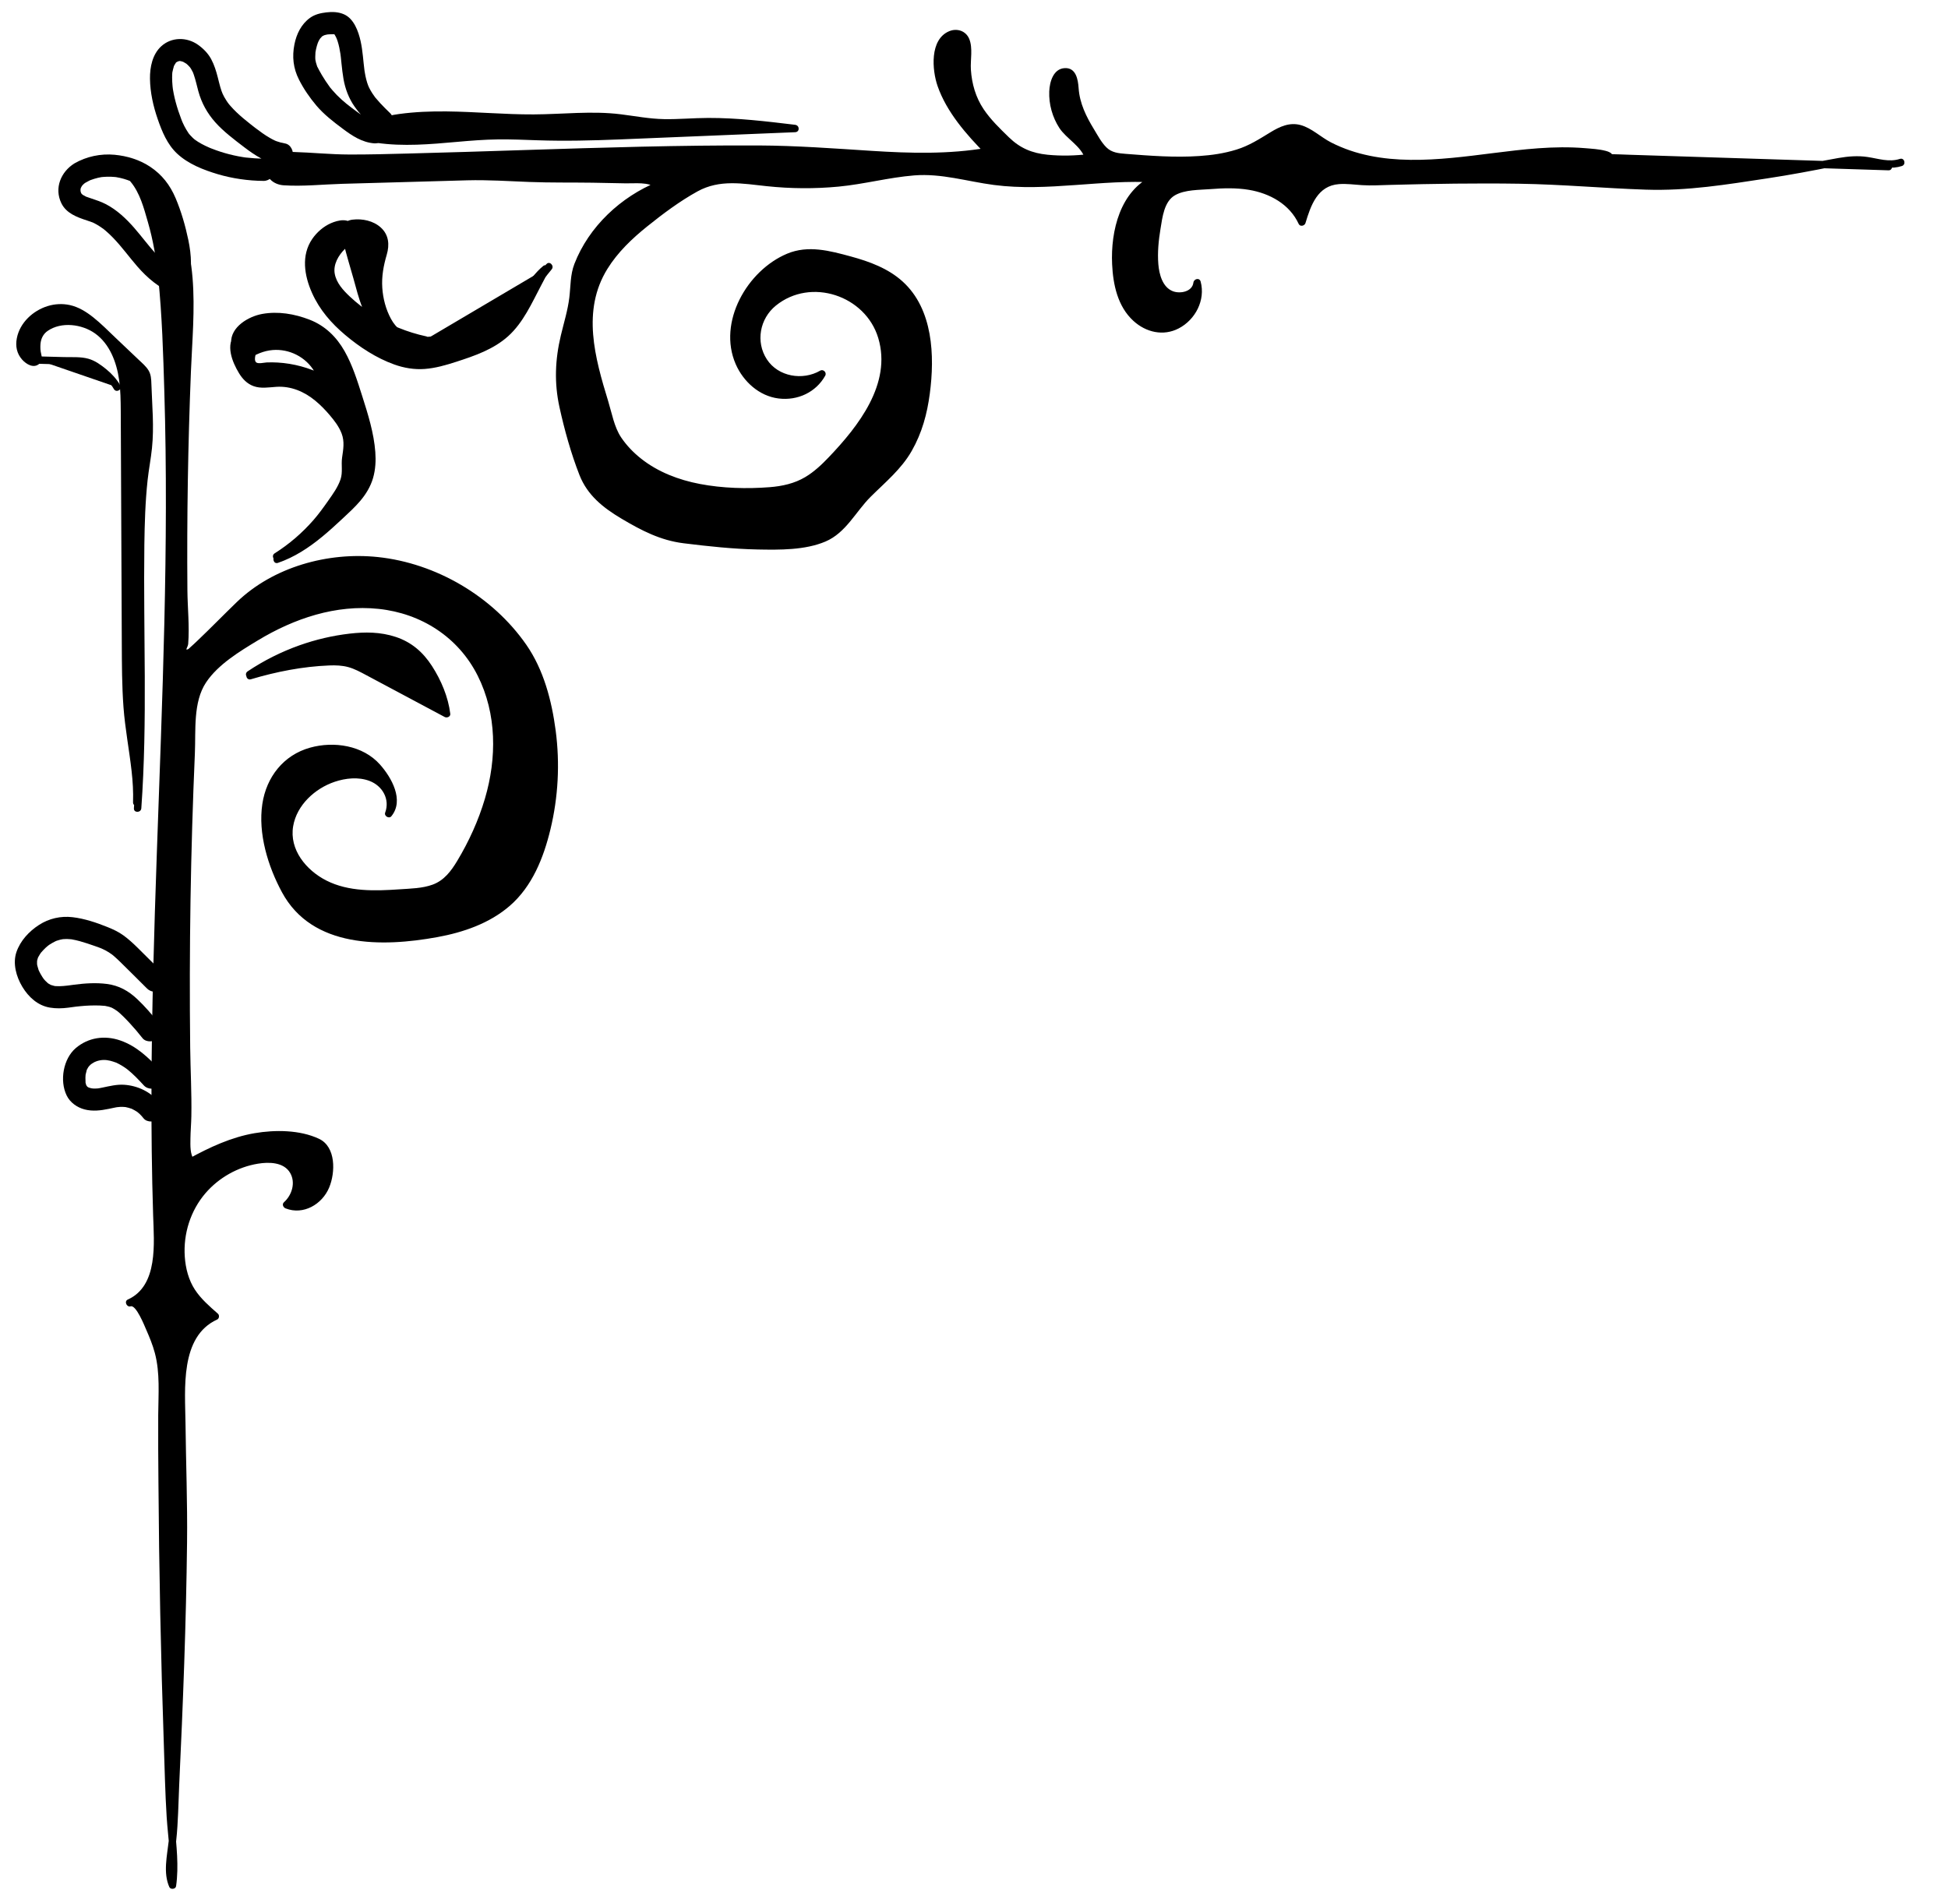 <?xml version="1.0" encoding="UTF-8"?>
<svg id="Laag_1" data-name="Laag 1" xmlns="http://www.w3.org/2000/svg" width="789.06" height="771.29" viewBox="0 0 789.06 771.29">
  <g>
    <path d="m53.91,72.51c3.8,4.27,5.87,11.74,7.46,17.11,3.54,11.97,4.56,24.53,5.29,36.93,7.23,123.61-7.42,247.6-2.95,371.35.41,11.37-.69,25.54-11.2,29.91,4.26-1.77,11.04,17.47,11.66,19.98,2.14,8.71,1.41,17.78,1.41,26.69,0,21.49.18,42.98.54,64.47.35,20.75.86,41.5,1.54,62.24.36,10.87.76,21.73,1.21,32.59.39,9.51,2.49,20.69,1.01,29.99-2.42-4.73-.03-15.49.26-21.25.37-7.37.72-14.74,1.07-22.11.71-15.23,1.36-30.46,1.88-45.7.68-19.82,1.14-39.64,1.26-59.47.12-19.32-1.41-39.06-.38-58.3.51-9.52,4.46-19.94,13.24-23.64-4.16-3.64-8.43-7.42-10.9-12.36-.88-1.77-1.52-3.65-2-5.57-2.5-10.03-.54-21.09,5.26-29.64,5.8-8.56,15.34-14.48,25.58-15.88,4.22-.58,8.94-.26,12.08,2.62,4.38,4.01,3.47,11.91-1.14,15.66,4.77,2.17,10.76-.01,13.93-4.18,3.17-4.17,3.85-9.82,2.95-14.98-.25-1.45-.64-2.93-1.54-4.1-1.31-1.71-3.46-2.5-5.53-3.09-17.89-5.08-33.1.35-48.58,8.92-2.86-3.42-1.2-15.03-1.31-19.68-.18-7.53-.32-15.07-.42-22.6-.2-15.07-.25-30.14-.13-45.21.22-30.14,1.08-60.27,2.56-90.38.24-4.81.52-9.75,2.51-14.13,2.36-5.18,6.85-9.05,11.39-12.49,12.94-9.82,27.69-17.78,43.71-20.46,16.03-2.67,33.46.44,46.07,10.69,13.02,10.59,19.6,27.79,19.64,44.57.04,16.78-5.88,33.14-14.3,47.65-2.17,3.74-4.64,7.52-8.33,9.77-3.85,2.35-8.53,2.75-13.03,3.1-9.93.76-20.17,1.5-29.64-1.58s-18.11-10.95-18.94-20.88c-.98-11.7,9.44-22.03,20.9-24.54,5.05-1.11,10.66-.95,14.98,1.88,4.25,2.78,6.56,8.45,4.5,13.25,5.46-5.97-2.68-18.07-7.61-21.65-6.28-4.56-14.65-5.73-22.23-4.05-3.7.82-7.3,2.3-10.31,4.6-6.14,4.68-9.37,12.46-9.89,20.17s1.4,15.37,4.01,22.64c2.3,6.41,5.24,12.76,9.99,17.64,5.4,5.55,12.83,8.82,20.44,10.27s15.44,1.19,23.15.51c16.16-1.42,33.38-5.36,44.14-17.51,5.44-6.13,8.74-13.88,11.05-21.74,5.7-19.44,5.76-40.5.16-59.97-1.25-4.34-2.78-8.61-4.85-12.62-6.78-13.07-20.64-25.03-33.52-31.88-13.61-7.25-29.39-10.52-44.75-8.86-12.39,1.34-24.38,5.87-34.71,12.81-3.95,2.65-25.58,25.57-26.5,24.76-1.17-1.04-1.29-2.8-1.32-4.37-.8-40.29-.26-80.61,1.62-120.87.61-13.12,1.35-26.47-1.75-39.23s-10.67-25.13-22.58-30.69c.39.56.77,1.12,1.14,1.69" style="stroke-width: 0px;"/>
    <path d="m52.85,73.57c3.86,4.6,5.44,10.79,7.07,16.45,2.12,7.32,3.38,14.82,4.16,22.39,1.58,15.4,2.03,30.96,2.49,46.43.94,31.16.72,62.34,0,93.49-1.46,62.61-4.97,125.17-5.21,187.8-.07,17.42.12,34.85.67,52.26.35,11.14,2.14,28.54-10.27,34.11-1.56.7-.45,3.23,1.16,2.74,2.21-.67,5.62,7.9,6.25,9.34,1.36,3.09,2.69,6.31,3.56,9.59,2.15,8.09,1.42,16.75,1.36,25.02-.06,9.11.02,18.23.09,27.34.24,35.37.97,70.73,2.18,106.08.34,9.82.53,19.67,1.15,29.47.57,9.06,2.23,18.21.94,27.28l2.74-.36c-2.25-5.03-.4-12.01.18-17.25.82-7.48.87-15.08,1.22-22.59.77-16.38,1.47-32.77,2.03-49.16s.96-32.73,1.15-49.09c.19-16.14-.45-32.25-.63-48.38-.15-13.63-2.36-35.03,12.83-41.94.85-.39.98-1.76.3-2.36-3.35-2.94-6.81-5.93-9.28-9.68-2.6-3.96-3.82-8.73-4.14-13.42-.64-9.27,2.32-18.68,8.4-25.74,5.4-6.27,13.08-10.61,21.26-11.94,4.45-.73,10.51-.66,13.06,3.81,2.24,3.93.66,8.95-2.53,11.8-.92.82-.31,2.13.66,2.51,7.21,2.83,14.83-1.67,17.65-8.49,2.53-6.11,2.78-16.46-4.13-19.71-7.75-3.65-17.84-3.69-26.11-2.27-9.43,1.62-18.21,5.71-26.54,10.28l2.05.54c-1.69-2.34-1.51-5.86-1.48-8.62.03-3.04.32-6.07.37-9.11.17-9.28-.36-18.62-.47-27.9-.23-19.86-.18-39.73.13-59.59.32-19.86.91-39.72,1.77-59.57.4-9.16-.78-20.68,4.53-28.65,4.87-7.31,13.63-12.59,21.01-17.05,14.67-8.87,31.58-14.58,48.88-12.75s32.3,11.45,40.14,27.07c7.77,15.48,7.76,33.4,2.94,49.76-2.61,8.86-6.5,17.4-11.26,25.31-2.44,4.06-5.3,7.88-9.91,9.57-4.2,1.54-8.92,1.59-13.34,1.9-9.92.68-20.68,1.06-29.78-3.58-8.07-4.12-15.05-12.45-13.39-22.04,1.47-8.53,8.84-15.25,16.79-17.93,4.44-1.5,9.61-2.05,14.08-.38,5.29,1.98,8.4,7.43,6.39,12.87-.51,1.37,1.57,2.61,2.51,1.46,5.3-6.48.07-15.68-4.61-20.95-6.91-7.78-18.67-9.54-28.34-6.83-10.74,3-17.67,11.9-19.31,22.77-1.81,12,2.27,25.3,7.95,35.81,12.26,22.71,40.64,22.23,62.87,18.18,10.56-1.92,21.18-5.56,29.4-12.68,9.12-7.9,13.7-19.51,16.47-30.97,3.16-13.05,3.88-26.68,2.13-40-1.6-12.14-4.85-24.65-11.91-34.82-13.59-19.56-36.5-33.03-60.13-35.52-20.21-2.13-42.36,4-57.14,18.25-5.4,5.21-10.62,10.6-16.06,15.76-.89.85-1.79,1.7-2.72,2.51-.27.23-.64.67-.97.82-1.42.64-.03-.89.07-2.16.57-7.12-.26-14.62-.32-21.77-.24-29.54.24-59.08,1.43-88.6.98-24.23,4.85-52.62-12.22-72.6-3.44-4.02-7.61-7.29-12.37-9.6-1.23-.6-2.98.71-2.05,2.05.39.56.77,1.12,1.14,1.69,1.06,1.6,3.66.1,2.59-1.51-.37-.57-.75-1.13-1.14-1.69l-2.05,2.05c22.59,10.98,24.77,38.7,23.94,60.73-1.01,26.67-2.09,53.3-2.28,79.99-.09,13.28-.04,26.56.16,39.84.04,2.58-1.17,18.73,5.25,13.66,8.94-7.06,15.65-16.8,24.74-23.65,19.18-14.46,46.48-16.53,68.55-8.44s40.85,25.41,47.33,47.91c3.47,12.05,4.73,24.68,3.82,37.18-.88,12.13-3.57,25.03-9.53,35.74-11.35,20.41-37.12,24.81-58.52,24.93-12.01.07-25.14-2.61-33.35-12.13-3.92-4.55-6.44-10.11-8.45-15.72-2.2-6.11-3.93-12.5-4.03-19.04-.19-12.27,6.2-23.41,18.63-26.39,10.64-2.56,21.58.98,27.33,10.45,2.12,3.48,4.62,8.92,1.6,12.61l2.51,1.46c2.67-7.23-2.03-14.44-9.01-16.73-7.8-2.55-16.96.11-23.41,4.79-6.11,4.43-10.8,11.28-10.97,19.02s4.37,14.67,10.4,19.23c7.45,5.63,16.84,7.27,25.99,7.34,5.33.04,10.7-.35,16-.85,4.15-.4,8.42-1.07,11.97-3.41s6.01-5.92,8.15-9.54c2.7-4.57,5.1-9.33,7.18-14.22,3.86-9.09,6.55-18.68,7.35-28.54,1.43-17.58-3.82-36.35-16.65-48.9-13.1-12.81-32.47-16.8-50.16-14.01-9.69,1.53-19,5.06-27.63,9.68s-17.15,9.97-23.8,16.84c-7.16,7.39-7.57,16.45-8.03,26.19-.56,11.86-1.02,23.72-1.39,35.59-.72,23.28-1.06,46.57-1.03,69.86.02,11.56.12,23.11.33,34.67.09,5.15.4,10.34.27,15.49-.09,3.52-.44,7.04-.35,10.56.07,2.77.2,6.02,1.89,8.35.48.67,1.28.96,2.05.54,12.39-6.8,25.89-12.18,40.28-10.26,3.35.45,8.76.99,11.29,3.41s2.45,7.71,1.96,10.96c-1.09,7.17-7.56,13.55-15.12,10.58l.66,2.51c6.55-5.83,5.78-17.23-3.11-20.25-9.39-3.18-21.13,2.04-28.32,7.9-8.5,6.93-13.52,17.37-13.94,28.3-.22,5.6.72,11.52,3.24,16.57,2.55,5.1,6.92,8.97,11.13,12.67l.3-2.36c-11.72,5.33-13.86,18.83-14.21,30.31-.53,17.19.64,34.38.61,51.57-.06,35.06-1.46,70.12-3.08,105.13-.41,8.88-.45,17.9-1.42,26.74-.66,6.01-2.34,13.01.23,18.77.5,1.12,2.56.89,2.74-.36,1.16-8.18.13-16.34-.56-24.51-.78-9.17-.9-18.41-1.23-27.61-.69-19.29-1.23-38.59-1.63-57.89-.4-19.24-.65-38.49-.76-57.74-.05-9.44-.13-18.89.01-28.33.11-7.21.26-14.76-1.84-21.74-1.36-4.5-3.23-8.99-5.41-13.15-1.35-2.57-4.03-7.98-7.79-6.84l1.16,2.74c9.53-4.28,11.66-15.45,11.97-24.88.23-6.91-.3-13.85-.47-20.76-.2-8.02-.32-16.04-.38-24.07-.25-32.57.53-65.13,1.59-97.68,2.12-65.08,5.38-130.18,3.8-195.32-.44-17.97-.86-36.09-2.7-53.99-.82-7.99-2.14-15.9-4.39-23.62-1.77-6.07-3.59-12.41-7.72-17.34-1.24-1.48-3.35.65-2.12,2.12h0Z" style="stroke-width: 0px;"/>
  </g>
  <path d="m34.74,73.96c.45-.26.9-.51,1.36-.74.21-.1.42-.19.62-.29.62-.31-1.02.35.03,0,.98-.34,1.95-.67,2.96-.9.45-.1.9-.18,1.35-.27,1.1-.23-.71.06,0,0,.23-.02.46-.05.69-.07,1.09-.1,2.2-.12,3.29-.08.46.02.93.05,1.39.09.2.02.49.02.69.07-1.01-.28-.29-.04.01.01,1.03.17,2.05.4,3.06.69.95.27,1.87.61,2.79.97-1.05-.42.4.21.66.33.51.26,1.02.53,1.51.82.44.26.88.53,1.3.82.24.17,1.31.98.46.3.79.63,1.55,1.3,2.25,2.03.36.37.69.77,1.03,1.16.47.52-.32-.5.07.08.19.29.4.57.59.86.69,1.05,1.28,2.16,1.81,3.29.12.25.23.51.35.77-.31-.7-.02-.04.03.09.23.59.45,1.18.67,1.78.45,1.27.85,2.55,1.24,3.83.76,2.5,1.51,5.02,2.14,7.56.36,1.47.69,2.96.94,4.45.06.37.12.74.17,1.12-.09-.65,0,.09.03.36.08.74.13,1.48.16,2.22s.03,1.47,0,2.21c-.01.37-.03.73-.06,1.1,0,.1-.13,1.24-.06.71.09-.64-.14.78-.13.7-.07.36-.15.72-.24,1.07-.2.79-.44,1.57-.72,2.33l5.54-3.14c-.81-.32-.15-.07,0,0-.29-.14-.58-.27-.87-.41-.46-.23-.9-.47-1.34-.73-.49-.29-.98-.6-1.45-.92-.21-.14-.42-.29-.63-.44-.17-.12-1.06-.83-.31-.22-1.71-1.38-3.29-2.91-4.78-4.53-3.14-3.41-5.86-7.15-8.9-10.64-3.3-3.79-7.11-7.4-11.62-9.72-1.83-.94-3.76-1.6-5.7-2.23-.71-.23-1.42-.46-2.12-.73-1.17-.45.62.35-.3-.14-.35-.19-.71-.36-1.05-.57-.12-.08-.77-.6-.18-.09s-.02-.03-.14-.14-.24-.25-.36-.37c-.62-.59.44.8.07.08-.08-.15-.18-.32-.27-.47-.45-.74.22.91.03.03-.04-.19-.1-.4-.16-.59-.28-.93-.03.94-.02-.11,0-.23.02-.53,0-.74-.1.53-.11.63-.05.29.03-.18.07-.36.12-.53.06-.23.14-.47.23-.69-.29.73.04.1.21-.24.08-.17.51-.67-.05,0,.2-.24.41-.47.63-.69s.45-.43.7-.63c-.6.49.03.02.31-.16,2-1.24,2.95-4.08,1.61-6.16s-4.01-2.94-6.16-1.61c-5.54,3.43-8.26,10.06-5.31,16.14,1.99,4.09,6.35,5.68,10.38,6.99.84.27,1.66.59,2.49.87.59.2-1.03-.51-.21-.08.24.13.5.24.74.36.67.35,1.33.72,1.96,1.13.52.33,1.03.69,1.53,1.04,1.07.75-.36-.33.24.18.26.22.54.44.8.66,1.06.9,2.06,1.86,3.02,2.85,3.54,3.65,6.5,7.8,9.83,11.63,4.11,4.72,8.8,8.68,14.65,11.02,2.38.95,4.78-1.07,5.54-3.14,2.18-5.99,1.74-12.49.46-18.63-1.19-5.72-2.87-11.55-5.15-16.93s-5.57-9.57-10.32-12.73c-4.29-2.85-9.32-4.37-14.42-4.85-5.58-.52-11.38.68-16.24,3.5-2.04,1.18-2.93,4.12-1.61,6.16s3.98,2.88,6.16,1.61Z" style="stroke-width: 0px;"/>
  <g>
    <path d="m55.74,327.49c2.69-37.32.58-74.47,1.32-111.76.2-10.3.81-20.41,2.52-30.54s.54-20.11.24-30.12c-.03-1.11-.07-2.24-.46-3.28-.54-1.43-1.68-2.53-2.78-3.58-4.92-4.68-9.85-9.35-14.77-14.03-3.87-3.68-7.96-7.48-13.1-8.91-7.73-2.16-16.73,2.3-19.7,9.75-.94,2.37-1.31,5.08-.41,7.47.61,1.61,3.79,5.32,5.96,4.06,1.68-.98.63-2.22.45-3.86-.74-6.42,1.49-10.23,8.51-11.92,5.24-1.26,11-.2,15.45,2.84,5.16,3.52,8.35,9.39,9.87,15.46s1.56,12.38,1.59,18.64c.14,31.48.28,62.96.42,94.43.05,10.12.09,20.26,1.23,30.32,1.23,10.88,3.73,21.68,3.32,32.62" style="stroke-width: 0px;"/>
    <path d="m57.24,327.49c1.27-17.77,1.48-35.6,1.4-53.41-.07-17.79-.4-35.59-.17-53.38.12-8.72.38-17.43,1.31-26.11.47-4.36,1.33-8.67,1.78-13.03s.46-8.58.33-12.88-.43-8.75-.57-13.14c-.06-1.9-.14-3.78-1.14-5.45s-2.59-2.99-4-4.33c-3.18-3.02-6.37-6.04-9.55-9.07-2.9-2.76-5.74-5.65-8.88-8.14-2.81-2.23-5.95-4.19-9.49-4.96-2.95-.64-6.06-.48-8.94.41-5.97,1.83-11.31,6.76-12.51,13.05-.61,3.19-.03,6.18,2.14,8.63,1.72,1.93,4.77,3.77,7.07,1.6,1.12-1.07,1.04-2.4.68-3.79s-.41-2.7-.31-4.06c.16-2.15,1.08-4.1,2.88-5.35,5.59-3.88,13.95-2.76,19.24,1.02,5.96,4.26,8.71,11.7,9.72,18.7.6,4.2.65,8.47.68,12.7.03,4.47.04,8.94.06,13.41.04,8.91.08,17.82.12,26.73.08,17.9.16,35.81.24,53.71.04,8.74.04,17.5.69,26.22.65,8.64,2.3,17.13,3.27,25.73.48,4.23.74,8.48.6,12.74-.07,1.93,2.93,1.93,3,0,.29-8.44-1.09-16.79-2.31-25.11-1.25-8.5-1.92-17-2.11-25.58-.38-17.4-.23-34.82-.3-52.22-.08-17.49-.16-34.98-.23-52.46-.04-7.96.14-16.22-2.49-23.85-2.23-6.47-6.48-12.48-12.91-15.28-5.77-2.52-13.53-2.7-18.88,1.03-1.98,1.38-3.39,3.35-3.94,5.71-.29,1.23-.38,2.52-.34,3.78.03.72.08,1.45.2,2.16.07.44.51,1.33.41,1.75-.22.87-1.71-.26-2.05-.56-.79-.68-1.59-1.59-1.97-2.55-1.24-3.11.31-6.94,2.2-9.46,3.46-4.61,9.81-7.17,15.48-5.88,3.51.8,6.57,2.9,9.28,5.2,3.01,2.57,5.81,5.39,8.68,8.11,3.18,3.02,6.37,6.04,9.55,9.07,1.35,1.28,2.78,2.53,3.07,4.46s.18,4.06.27,6.05c.4,8.53,1,17.12-.4,25.59-1.38,8.38-2.09,16.84-2.39,25.32-.62,17.42-.28,34.89-.14,52.32.14,17.38.2,34.77-.59,52.14-.19,4.23-.44,8.46-.74,12.68-.14,1.93,2.86,1.92,3,0h0Z" style="stroke-width: 0px;"/>
  </g>
  <g>
    <path d="m15.51,145.88l15.47.42c1.43.04,2.86.08,4.25.44,1.76.46,3.35,1.41,4.84,2.46,2.93,2.06,5.6,4.57,7.37,7.68" style="stroke-width: 0px;"/>
    <path d="m15.51,147.38l9.23.25c3.07.08,6.36-.15,9.39.4,2.58.47,4.86,2.09,6.85,3.72s3.82,3.59,5.16,5.88c.97,1.67,3.57.16,2.59-1.51-1.46-2.49-3.4-4.66-5.63-6.48s-4.56-3.52-7.28-4.29c-3.11-.88-6.63-.6-9.83-.68l-10.48-.28c-1.93-.05-1.93,2.95,0,3h0Z" style="stroke-width: 0px;"/>
  </g>
  <path d="m65.99,394.14c-3.48-3.45-6.95-6.91-10.43-10.35-1.74-1.71-3.53-3.34-5.5-4.78s-4.23-2.51-6.54-3.43c-4.51-1.81-9.27-3.42-14.12-3.99s-9.59.54-13.61,3.14-7.56,6.39-9.13,10.99-.09,9.98,2.42,14.12,6.26,7.57,11.14,8.38c2.48.41,4.89.35,7.38.03.77-.1,1.54-.2,2.31-.31.3-.04.59-.08.89-.12-.1.01-.64.07-.07.01,1.29-.13,2.57-.28,3.86-.36,2.6-.16,5.23-.21,7.82.04.94.09.35.05.16.02.37.07.74.14,1.11.23.22.05.44.11.66.17-.03,0,1.18.41.71.22s.31.15.41.21c.31.16.61.33.91.51.48.29.94.6,1.38.93-.62-.46.54.47.72.63.47.42.93.86,1.38,1.3.92.9,1.81,1.83,2.69,2.78,1.81,1.95,3.53,3.98,5.17,6.07,1.46,1.86,4.85,1.65,6.36,0,1.81-1.97,1.56-4.38,0-6.36-2.61-3.31-5.4-6.53-8.47-9.43-3.55-3.35-7.42-5.52-12.29-6.15-4.37-.57-8.91-.27-13.27.3-.69.09-1.39.19-2.08.28-.13.02-.88.11-.14.02-.22.03-.45.06-.67.08-1.04.12-2.07.22-3.12.23-.51,0-1.02-.01-1.54-.04-.04,0-.75-.09-.27-.02s-.22-.05-.26-.06c-.5-.12-.97-.26-1.46-.42s.03,0,.11.04c-.28-.16-.58-.31-.85-.48-.17-.1-.32-.22-.49-.32.07.04.5.45.14.1-.33-.32-.68-.61-1-.95-.14-.14-.27-.29-.4-.44-.08-.09-.61-.74-.28-.31.3.39-.1-.14-.12-.18-.15-.22-.3-.44-.45-.66-.53-.81-.99-1.66-1.41-2.54-.01-.03-.28-.68-.11-.25s-.08-.24-.08-.26c-.17-.54-.33-1.09-.47-1.64-.01-.05-.15-.74-.06-.24.09.54-.02-.32-.03-.45-.02-.42,0-.84.02-1.26.02-.54,0,.07-.01.15.08-.26.12-.54.2-.8.06-.2.14-.39.2-.59.18-.63-.45.79.13-.25.2-.37.4-.73.63-1.08.11-.18.25-.34.35-.52.35-.6-.4.43.06-.09.63-.72,1.26-1.42,1.96-2.07.35-.32.7-.62,1.07-.92-.57.47.17-.11.38-.25.84-.57,1.72-1.02,2.62-1.48.46-.23-.08.04-.16.06.19-.07.37-.14.56-.21.44-.15.89-.29,1.34-.4.39-.1.78-.17,1.17-.24-.78.14-.02,0,.13,0,.31-.01.62-.04.93-.04.54-.01,1.09,0,1.63.05.23.02.47.04.7.06-.2-.02-.73-.13.2.03,1.09.19,2.16.44,3.23.73,2.03.56,4.03,1.25,6.02,1.94.57.2,1.13.4,1.7.61.21.08.42.16.63.24,1.33.51-.37-.18.38.15,1.03.45,2.03.96,2.98,1.56.5.31.98.64,1.45.99-.08-.06-.45-.36-.05-.03.28.23.56.46.84.7.83.72,1.63,1.48,2.41,2.24,3.66,3.58,7.27,7.21,10.9,10.82,1.67,1.66,4.72,1.8,6.36,0s1.79-4.59,0-6.36h0Z" style="stroke-width: 0px;"/>
  <path d="m64.66,433.36c-4.52-4.93-9.45-9.57-15.89-11.81s-13.08-1.2-18.1,3.09-6.6,13.15-3.67,19.17c1.4,2.88,4.21,4.86,7.26,5.66,3.27.85,6.55.44,9.8-.23.9-.18,1.79-.39,2.69-.56.3-.06.6-.11.9-.16-.8.13.9-.08,1.07-.08.7-.03,1.39.02,2.09.07s-1.03-.26.12.03c.37.09.74.16,1.11.26s.72.23,1.09.34c1.15.36-.75-.41.33.13.68.34,1.35.69,1.99,1.12.21.14.42.29.62.44-.83-.61.4.38.54.52.55.53,1.05,1.1,1.52,1.7,1.46,1.86,4.86,1.64,6.36,0,1.82-1.98,1.55-4.37,0-6.36-3.4-4.35-8.79-6.87-14.25-7.21-2.96-.19-5.91.56-8.79,1.15-.3.06-.6.12-.9.18-.18.03-1.15.19-.38.09-.5.07-1.01.1-1.52.11-.3,0-.6,0-.9-.01-.15,0-.93-.04-.3,0,.72.04-.39-.08-.46-.09-.35-.08-.68-.19-1.02-.29s-.53-.38.11.05c-.16-.11-.41-.24-.6-.33-.89-.44.32.42-.04-.02-.09-.11-.64-.6-.23-.18.48.49-.25-.43-.28-.49.09.15.25.83,0-.01-.08-.25-.13-.52-.21-.77-.31-.96-.03.55-.07-.39-.03-.62-.06-1.23-.05-1.85,0-.36.04-.73.06-1.09,0-.16.15-.86,0-.1.12-.64.36-1.26.47-1.89s-.28.47.03-.13c.17-.33.34-.67.55-.99.14-.22.66-.82.04-.11.16-.18.31-.36.48-.54s.36-.33.52-.5c.76-.81-.48.27.08-.09.46-.3.91-.61,1.4-.87.22-.11.44-.21.66-.32-.92.46.11-.02.3-.08,1.88-.61,3.55-.64,5.53-.15.77.19,1.51.47,2.26.72s-.88-.46.32.14c.32.16.65.32.97.49.7.37,1.38.78,2.04,1.22.25.16.49.33.74.51,0,0,1.1.84.51.37,2.45,1.96,4.61,4.24,6.73,6.55,1.6,1.74,4.77,1.74,6.36,0,1.71-1.86,1.7-4.51,0-6.36h0Z" style="stroke-width: 0px;"/>
  <g>
    <path d="m101.05,273.29c11.62-7.83,25.05-12.96,38.93-14.88,9.15-1.26,19.17-.93,26.65,4.49,4.91,3.57,8.19,8.96,10.68,14.5,1.69,3.76,3.1,7.69,3.56,11.78-10.74-5.73-21.49-11.47-32.23-17.2-2.29-1.22-4.59-2.45-7.09-3.14-3.54-.99-7.28-.85-10.94-.57-9.95.77-19.82,2.62-29.38,5.49" style="stroke-width: 0px;"/>
    <path d="m101.81,274.58c10.89-7.3,23.25-12.23,36.19-14.36,5.94-.98,12.17-1.43,18.1-.19s11.17,4.38,14.89,9.32c1.99,2.65,3.57,5.61,4.94,8.62,1.62,3.56,2.97,7.32,3.44,11.21l2.26-1.3c-10.24-5.46-20.47-10.92-30.71-16.38-2.37-1.26-4.72-2.58-7.24-3.54s-5.29-1.35-8.01-1.4c-5.43-.09-10.96.69-16.31,1.53-6.26.98-12.45,2.4-18.53,4.22-1.85.55-1.06,3.45.8,2.89,10.26-3.07,21.02-5.18,31.74-5.6,2.61-.1,5.25-.02,7.79.69s4.85,1.99,7.17,3.22c5.01,2.67,10.02,5.35,15.03,8.02,5.59,2.98,11.18,5.97,16.77,8.95.9.48,2.4-.09,2.26-1.3-.83-6.81-3.7-13.6-7.41-19.35s-8.39-9.69-14.62-11.77-12.54-2.07-18.76-1.35c-6.9.8-13.71,2.4-20.26,4.72-7.42,2.64-14.49,6.18-21.03,10.56-1.6,1.07-.1,3.67,1.51,2.59h0Z" style="stroke-width: 0px;"/>
  </g>
  <g>
    <path d="m112.04,225.47c8.35-5.25,15.58-12.24,21.17-20.35,2.43-3.52,6.1-8.35,6.73-12.67.25-1.71-.22-3.51-.07-5.26.26-2.94,1.14-5.73.79-8.71-.42-3.6-2.4-6.83-4.64-9.68-5.55-7.02-13.03-13.59-22.31-13.66-3.78-.03-7.78,1.17-11.21-.42-2.91-1.36-4.61-4.4-5.93-7.32-.93-2.07-1.78-4.24-1.81-6.5s.94-4.67,2.91-5.79,4.93-.44,5.76,1.67c.76,1.94-.39,4.04-1.14,5.99s-.79,4.71,1.12,5.54c.76.33,1.62.24,2.44.16,8.37-.76,16.94.89,24.43,4.7-1.79-5.06-5.78-9.3-10.72-11.4s-10.76-2.03-15.64.19c-1.68.76-3.42,1.8-5.24,1.48-2.1-.36-3.55-2.55-3.56-4.68s1.13-4.12,2.61-5.65c5.48-5.69,14.62-5.62,22.29-3.71,3.15.78,6.27,1.82,9.03,3.52,8.4,5.15,12.12,15.25,15.17,24.62,1.83,5.63,3.62,11.27,4.94,17.03,1.66,7.25,2.51,15.16-.69,21.87-2.09,4.39-5.71,7.83-9.25,11.17-8.07,7.6-16.5,15.42-27.01,18.96" style="stroke-width: 0px;"/>
    <path d="m112.79,226.76c10.17-6.43,18.12-15.16,24.66-25.18,1.54-2.36,3.04-4.92,3.72-7.68.33-1.35.36-2.69.26-4.07-.12-1.71-.02-3.3.25-4.99.51-3.18.85-6.26-.17-9.39-.93-2.86-2.59-5.37-4.44-7.71-3.35-4.24-7.29-8.2-12.01-10.89-2.43-1.38-5.09-2.43-7.85-2.88-2.98-.5-5.83-.16-8.81.03s-5.65-.2-7.72-2.54c-1.83-2.07-3.12-5.01-3.92-7.63-.72-2.36-.95-6.03,1.66-7.42.8-.43,1.82-.45,2.64-.05,1.29.63,1.21,2.02.85,3.22-.8,2.68-2.44,5.28-1.11,8.12,1.51,3.22,5.31,2.16,8.14,2.11,7.12-.14,14.22,1.47,20.58,4.66,1.06.53,2.69-.37,2.2-1.69-2.04-5.57-6.26-10.16-11.77-12.44-3.11-1.29-6.58-1.82-9.93-1.48-1.54.15-3.06.43-4.54.91-1.64.53-3.11,1.44-4.74,1.98-3.21,1.06-4.82-2.15-3.76-4.88s3.8-4.71,6.42-5.77c5.38-2.17,11.6-1.46,17.06,0,3.21.85,6.33,2.03,9.06,3.96,2.28,1.62,4.2,3.74,5.78,6.03,3.37,4.9,5.39,10.56,7.22,16.16,2.27,6.93,4.58,13.94,5.87,21.13,1.19,6.59,1.23,13.66-2.44,19.51-1.93,3.08-4.58,5.63-7.21,8.11s-5.34,5.03-8.11,7.44c-5.61,4.86-11.76,9.28-18.84,11.71-1.82.62-1.04,3.52.8,2.89,6.71-2.3,12.62-6.21,18.06-10.71,2.73-2.25,5.34-4.64,7.92-7.05s5.16-4.74,7.41-7.41,4.13-5.75,5.13-9.19,1.18-7.02.92-10.54c-.57-7.7-2.94-15.24-5.27-22.56-1.99-6.24-3.95-12.61-7.19-18.33-3.26-5.75-7.87-10.27-14.09-12.7s-12.9-3.51-19.27-2.36c-5.53,1-12.87,5.25-12.59,11.76.13,3,2.33,5.89,5.47,6.06,1.78.09,3.42-.73,4.99-1.46s3.31-1.3,5.08-1.58c6.73-1.06,13.65,1.89,17.52,7.49.89,1.28,1.61,2.66,2.15,4.12l2.2-1.69c-5.79-2.91-12.09-4.63-18.56-5.01-1.47-.09-2.95-.1-4.42-.04-1,.04-3.48.68-4.29-.04-.68-.61-.5-1.96-.31-2.74.35-1.41,1.12-2.67,1.47-4.08.67-2.71-.26-5.42-2.97-6.48-2.29-.9-4.92-.26-6.57,1.56-4.18,4.59-1.33,11.56,1.43,16.12,1.4,2.32,3.29,4.3,5.88,5.25,2.97,1.09,6.19.49,9.25.29,5.87-.38,11.25,1.9,15.73,5.58,2.11,1.74,4.03,3.7,5.8,5.78,1.95,2.28,3.87,4.76,4.93,7.59,1.24,3.28.65,6.39.17,9.75-.42,2.94.34,5.92-.62,8.77-1.06,3.16-3.11,5.97-5.01,8.68s-3.81,5.37-5.99,7.86c-4.56,5.21-9.83,9.75-15.69,13.45-1.63,1.03-.12,3.63,1.51,2.59h0Z" style="stroke-width: 0px;"/>
  </g>
  <g>
    <path d="m222.37,108.06c-6.06,7.1-10.34,16.09-18.29,20.98-3.45,2.12-7.38,3.32-11.26,4.5-5.89,1.78-11.83,3.58-17.95,4.24-4.44.48-9.23.27-12.93-2.22-2.86-1.92-4.76-5-6.08-8.18-2.95-7.12-3.4-15.24-1.24-22.64.63-2.15,1.47-4.32,1.24-6.55-.28-2.64-2.13-4.95-4.44-6.24s-5.05-1.67-7.71-1.55c-1.28.05-2.72.32-3.4,1.4-.47.75-.44,1.7-.35,2.58.27,2.46.94,4.85,1.61,7.22,1.43,5.08,2.85,10.16,4.28,15.24,1.22,4.34,2.47,8.76,4.94,12.54,4.51,6.89,13.1,10.86,21.27,9.84,3.14-.39,6.14-1.45,9.12-2.5,11.06-3.9,22.63-8.13,30.39-16.92,3.21-3.63,5.69-7.96,9.48-10.98-1.97,3.74-3.95,7.49-5.92,11.23-2.76,5.24-5.6,10.58-9.91,14.64-5.47,5.16-12.81,7.78-19.95,10.12-5.23,1.71-10.6,3.37-16.1,3.2-6.96-.21-13.5-3.33-19.42-7.01-10.46-6.5-20.07-15.54-23.65-27.32-.95-3.11-1.45-6.41-.96-9.62.94-6.22,5.87-11.65,11.97-13.17,1.36-.34,2.92-.46,4.03.39,1.42,1.08,1.43,3.3.61,4.88s-2.27,2.73-3.52,4c-2.51,2.55-4.39,5.95-4.27,9.53.14,4.42,3.2,8.17,6.4,11.21,8.81,8.38,19.98,14.25,31.88,16.78" style="stroke-width: 0px;"/>
    <path d="m221.31,107c-5.1,6.02-8.85,13.27-14.88,18.48-3.37,2.91-7.43,4.56-11.64,5.89-4.55,1.43-9.14,2.84-13.8,3.87-4.21.93-8.77,1.73-13.07,1.01s-7.49-3.26-9.57-7.1-3.21-8.23-3.5-12.54c-.31-4.65.5-8.97,1.8-13.41,1.19-4.05.86-8.06-2.41-11.03-3.01-2.73-7.47-3.67-11.44-3.18-1.88.23-3.7,1.13-4.23,3.1s.14,4.4.6,6.33c1.13,4.81,2.63,9.55,3.96,14.3,2.28,8.13,4.14,17.02,11.03,22.61,6.24,5.06,14.28,6.66,22.01,4.6,4.21-1.13,8.35-2.74,12.42-4.3,3.82-1.46,7.6-3.04,11.21-4.97s6.92-4.14,9.91-6.83,5.48-6.23,8.1-9.49c1.3-1.61,2.7-3.13,4.31-4.45l-2.36-1.82c-2.01,3.81-4.01,7.61-6.02,11.42-1.75,3.31-3.51,6.63-5.69,9.67-4.51,6.3-11.06,9.91-18.21,12.51s-15.54,5.81-23.51,4.6c-7.41-1.13-14.21-5.18-20.22-9.48-5.63-4.02-10.82-8.91-14.53-14.79s-6.8-13.77-4.19-20.61c1.1-2.88,3.21-5.44,5.79-7.12,1.51-.99,7.52-4.06,7.62-.38.05,1.76-1.43,3.09-2.6,4.22-1.31,1.26-2.54,2.58-3.52,4.13-1.9,2.99-2.73,6.55-1.87,10.03s3.16,6.4,5.62,8.88,5.41,4.9,8.37,7c6.01,4.27,12.75,7.55,19.82,9.67,1.72.52,3.46.96,5.22,1.34,1.88.41,2.69-2.49.8-2.89-7.66-1.65-14.96-4.63-21.57-8.85-3.33-2.13-6.46-4.55-9.34-7.25-2.68-2.52-5.46-5.51-6.14-9.26s1.49-7.48,4.15-10.08c2.4-2.35,5.33-5.5,3.58-9.12s-6.35-2.57-9.31-1.27-5.66,3.63-7.54,6.37c-4.55,6.64-3.2,14.88-.1,21.83s7.89,12.37,13.44,17.05c5.87,4.95,12.63,9.38,19.89,11.98,3.93,1.41,8.12,2.12,12.3,1.81,4.39-.32,8.62-1.55,12.79-2.9,7.44-2.41,15.14-5.05,21.05-10.38,6.11-5.5,9.57-13.41,13.34-20.55,1.06-2.02,2.13-4.03,3.19-6.05.83-1.57-1.06-2.87-2.36-1.82-3.19,2.6-5.46,6.03-8.01,9.22s-5.24,5.69-8.44,7.89c-6.47,4.46-13.89,7.25-21.25,9.86-4.07,1.45-8.24,3.1-12.62,3.14-3.54.03-7.07-.88-10.18-2.57s-5.98-4.28-7.87-7.43c-2.2-3.66-3.32-7.84-4.46-11.92-1.31-4.68-2.63-9.37-3.94-14.05-.61-2.17-1.25-4.34-1.62-6.56-.12-.75-.48-2.11,0-2.8s1.79-.65,2.52-.67c3.71-.09,8,1.02,9.73,4.67.9,1.91.48,3.91-.09,5.85-.63,2.15-1.25,4.27-1.58,6.5-1.18,8.04.14,17.44,5.07,24.13,2.35,3.17,5.58,5.29,9.47,6.04,4.14.8,8.41.33,12.52-.42,4.51-.82,8.91-2.13,13.29-3.45s8.53-2.53,12.3-4.85c6.54-4.03,10.7-10.65,15.11-16.73,1.11-1.53,2.26-3.04,3.49-4.49s-.87-3.6-2.12-2.12h0Z" style="stroke-width: 0px;"/>
  </g>
  <g>
    <path d="m764.98,67.54c-38.02-1.21-76.04-2.43-114.06-3.64-.8.49,1.15,1.14,1.17.21s-1.13-1.38-2.05-1.54c-19.59-3.56-39.64.57-59.44,2.66s-41.24,1.69-57.71-9.5c-2.2-1.49-4.37-3.21-6.97-3.77-5.72-1.24-10.83,3.31-15.88,6.28-15.23,8.95-38.05,6.82-54.92,5.52-2-.15-4.07-.35-5.84-1.31-2.2-1.19-3.65-3.37-5-5.47-4.14-6.4-8.41-13.19-8.85-20.8-.15-2.55-.2-5.72-2.51-6.81-1.56-.73-3.51.02-4.61,1.35s-1.5,3.1-1.69,4.81c-.76,7.09,1.88,14.46,6.96,19.47,2.8,2.76,6.47,5.12,7.4,8.93-5.72.74-11.53.81-17.27.2-3.47-.37-6.97-1-10.04-2.66-2.74-1.48-4.99-3.71-7.2-5.9-4.38-4.35-8.84-8.81-11.53-14.36-2.9-5.98-3.53-12.82-3.22-19.45.12-2.61.2-5.67-1.84-7.3-1.63-1.31-4.13-1.08-5.85.1s-2.77,3.13-3.43,5.11c-3.21,9.78,2.11,20.24,8.28,28.48,3.48,4.65,7.28,9.05,11.38,13.16-28.23,5.03-57.15-.56-85.83-.84-51.48-.49-103.22,2.16-154.71,3.36-12.19.28-24.41.56-36.56-.47-4.23-.36-8.73-.83-12.49,1.14-2.35,2.23-1.75,6.73,1.1,8.27,1.59.86,3.49.83,5.3.78,24.5-.69,49-1.38,73.5-2.06,10.46-.29,20.87.86,31.44.87,12.4.01,24.8.19,37.2.54,2.7.08,5.67.27,7.6,2.16-12.47,4.94-23.13,14.31-29.62,26.04-1.81,3.27-3.81,6.88-4.28,10.55-.54,4.25-.52,8.41-1.41,12.65-1.76,8.39-4.65,16.61-5,25.25-.4,9.66,2.42,19.13,5.22,28.38.79,2.61,1.58,5.22,2.36,7.84,1.27,4.2,2.57,8.48,5.09,12.08,1.96,2.79,4.57,5.06,7.33,7.06,4.21,3.05,8.8,5.54,13.37,8.02,2.61,1.42,5.24,2.84,8.05,3.8,3.62,1.24,7.46,1.67,11.26,2.1,15.49,1.74,31.19,3.48,46.6,1.18,3.43-.51,6.9-1.25,9.92-2.97,5.16-2.95,8.32-8.35,12.16-12.88,5.39-6.36,12.42-11.27,17.35-17.99,9.2-12.53,11.52-30.46,10.4-45.67-.67-9.1-3.78-18.35-10.32-24.72-6.93-6.74-16.72-9.47-26.11-11.76-4.29-1.04-8.68-2.05-13.08-1.64-4.85.46-9.42,2.64-13.34,5.54-4.63,3.42-8.5,7.87-11.24,12.93-3.68,6.79-5.3,14.88-3.42,22.37,1.88,7.49,7.56,14.16,15,16.23s16.29-1.16,19.85-8.01c-6.8,4.21-16.5,2.91-21.94-2.95s-6.03-15.63-1.32-22.1c1.6-2.19,3.69-3.99,5.99-5.44,7.08-4.46,16.21-5.48,24.09-2.7,7.89,2.78,14.36,9.31,17.07,17.22,2.94,8.56,1.5,18.17-2.23,26.41s-9.58,15.34-15.67,22.03c-4.34,4.76-8.99,9.49-14.86,12.13-5.63,2.53-11.97,2.95-18.14,3.06-10.86.19-21.89-.51-32.17-4.04s-19.79-10.17-25.06-19.67c-1.4-4.56-2.79-9.12-4.19-13.67-4.26-13.89-8.54-28.73-4.61-42.72,4.81-17.14,20.55-28.54,35.26-38.56,4.01-2.73,8.11-5.51,12.77-6.85,6.89-1.98,14.23-.64,21.35.18,13.02,1.51,26.24,1.24,39.18-.79,9.68-1.52,19.33-4.03,29.12-3.6,8.02.36,15.81,2.68,23.75,3.86,22,3.26,44.41-2.35,66.59-.83-12.33,5.16-16.52,20.69-16.01,34.04.22,5.66,1.04,11.43,3.64,16.47s7.23,9.27,12.82,10.24c9.78,1.7,19.38-9.15,16.49-18.65-.33,5.4-8.49,7.1-12.58,3.57s-4.83-9.56-4.71-14.96c.13-5.64.88-11.27,2.25-16.75.64-2.58,1.48-5.23,3.36-7.11,2.6-2.59,6.56-3.11,10.21-3.49,8.23-.86,16.62-1.71,24.7.04,8.08,1.75,15.95,6.57,19.22,14.17,1.38-4.61,2.84-9.38,6.07-12.95,5.68-6.28,14.54-3.2,22-3.41,10.1-.28,20.2-.53,30.31-.67,20.2-.28,40.41-.11,60.57,1.17,10.16.65,20.32,1.57,30.49,1.25,9.21-.29,18.36-1.61,27.48-2.92,11.62-1.67,23.26-3.35,34.75-5.76,5.27-1.11,10.62-2.38,15.97-1.78,5.04.56,10.26,2.74,14.99.91" style="stroke-width: 0px;"/>
    <path d="m764.98,66.04c-20.1-.64-40.21-1.28-60.31-1.92l-30.15-.96-14.42-.46c-2.62-.08-5.24-.22-7.87-.25-1.29-.01-2.07-.16-2.79,1-.35.57-.22,1.35.23,1.82,1.68,1.72,4.71.29,3.68-2.16-.51-1.21-1.73-1.67-2.91-1.98-2.71-.72-5.77-.88-8.55-1.11-12.48-1.03-24.98.48-37.35,2.04-21.5,2.71-45.33,5.95-65.43-4.38-4.11-2.11-7.82-5.81-12.31-7.02s-8.48.67-12.12,2.89c-4.54,2.76-8.71,5.48-13.84,7.06s-9.96,2.25-15.04,2.6c-9.92.68-19.87-.09-29.77-.87-2.91-.23-5.7-.47-7.88-2.64-2.06-2.04-3.54-4.9-5.04-7.36-3.14-5.14-5.78-10.49-6.2-16.59-.24-3.5-1.03-8.4-5.64-8.15s-6.11,5.57-6.26,9.45c-.2,5.16,1.27,10.42,4.07,14.76s8.87,7.37,10.45,12.52l1.45-1.9c-5.53.67-11.1.81-16.65.26-6.32-.63-11.11-2.64-15.68-7.08-3.64-3.54-7.4-7.16-10.24-11.4-3.2-4.79-4.76-10.26-5.14-15.98-.26-3.93.88-8.75-.68-12.49-1.37-3.27-4.98-4.43-8.17-3.07-7.9,3.36-6.89,15.73-4.63,22.22,3.68,10.56,11.68,19.65,19.42,27.49l.66-2.51c-15.47,2.67-31.18,2.25-46.78,1.25-15.3-.98-30.51-2.12-45.85-2.19-31.7-.13-63.4.85-95.08,1.87-15.73.5-31.46,1.02-47.19,1.41-7.84.2-15.69.42-23.53.39s-15.02-.81-22.55-1.03c-4.33-.12-10.24.28-11.06,5.5-.72,4.58,2.73,7.71,7.06,8,7.83.52,16-.38,23.84-.6s15.75-.44,23.63-.66c8.97-.25,17.94-.52,26.91-.76,8.41-.22,16.77.34,25.17.67s17.03.18,25.55.3c4.49.06,8.98.15,13.47.26,3.72.09,9.25-.69,12.31,1.87l.66-2.51c-14.9,6.05-27.88,18.11-33.76,33.28-1.69,4.36-1.5,9.03-2.05,13.61-.63,5.2-2.22,10.25-3.43,15.34-2.34,9.81-2.73,19.18-.57,29.07,2.01,9.17,4.68,18.78,8.11,27.53,3.23,8.23,9.66,13.29,17.07,17.69,8.06,4.78,15.73,8.78,25.12,9.94,9.96,1.23,19.99,2.32,30.03,2.52,8.81.17,19.19.3,27.46-3.24s12.25-12.13,18.25-18.1c5.95-5.92,12.42-11.18,16.64-18.58s6.25-15.09,7.32-23.14c2.05-15.38,1.35-34.31-10.99-45.5-5.86-5.32-13.45-8.1-20.97-10.15-8.5-2.31-17.29-4.69-25.79-1.14-16.18,6.76-28.27,27.73-20.86,44.76,3.08,7.06,9.51,12.93,17.33,13.91s15.2-2.56,18.92-9.21c.73-1.3-.74-2.81-2.05-2.05-7.07,4.09-16.98,2.47-21.58-4.59-4.64-7.12-2.85-16.5,3.64-21.77,14.19-11.52,36.34-4.07,41.49,13.16,5.53,18.5-8.13,35.78-20.06,48.27-2.87,3.01-5.93,5.9-9.52,8.04-4.4,2.62-9.36,3.69-14.41,4.09-9.33.73-19.07.45-28.27-1.3-8.58-1.64-16.96-4.82-23.85-10.29-3.07-2.43-5.84-5.3-8.03-8.55-2.81-4.16-3.79-9.9-5.25-14.67-5.39-17.61-10.78-36.74-.34-53.61,4.17-6.74,10-12.3,16.14-17.23,6.36-5.11,13.24-10.26,20.4-14.2,8.98-4.94,18.32-3.13,28-2.1s19.44,1.1,29.12.18c10.28-.98,20.32-3.71,30.61-4.54,11.09-.89,21.44,2.45,32.31,3.87,21.76,2.85,43.55-2.37,65.35-1.01l-.76-2.8c-13.48,5.97-17.34,22.47-16.72,35.9.38,8.29,2.25,17.16,8.63,22.98,5.07,4.63,12.08,6.3,18.33,3.05,6.78-3.52,10.89-11.46,8.91-18.94-.47-1.76-2.75-1.18-2.95.4-.47,3.67-5.31,4.58-8.24,3.5-4.29-1.59-5.63-6.95-5.96-11.01-.39-4.73.11-9.64.88-14.31s1.45-11.06,5.87-13.59c4.02-2.3,9.8-2.13,14.3-2.48,5.2-.41,10.49-.58,15.66.29,8.42,1.41,16.47,5.82,20.15,13.82.57,1.23,2.4.78,2.74-.36,2.17-7.22,4.91-15.13,13.57-15.78,3.12-.24,6.26.23,9.38.42,3.85.24,7.72-.01,11.57-.11,17.35-.45,34.7-.74,52.06-.47s34.14,1.83,51.24,2.4,32.92-2.11,49.26-4.57c9.13-1.38,18.16-3.08,27.2-4.89,5.11-1.03,9.87-1.4,15.02-.44,4.17.78,8.12,1.67,12.28.33,1.83-.59,1.05-3.49-.8-2.89-4.41,1.42-8.63-.09-13.03-.76-3.97-.61-7.89-.28-11.82.39-8.66,1.49-17.23,3.43-25.92,4.79-17.27,2.69-34.65,5.61-52.19,5.03s-35.83-2.21-53.82-2.43-35.63.13-53.43.61c-4.16.11-8.19-.1-12.34-.36-3.15-.2-6.43-.23-9.44.85-7.16,2.55-9.71,10.47-11.69,17.08l2.74-.36c-3.48-7.58-10.81-12.45-18.72-14.52-4.98-1.3-10.21-1.55-15.33-1.35s-10.54.48-15.59,1.54c-9.85,2.07-11.23,11.77-12.31,20.39-.95,7.61-2.02,19.06,5.12,24.29,5.09,3.73,13.72,1.73,14.58-5.06l-2.95.4c2.05,7.75-4.35,16.59-12.47,16.92-9.66.4-15.24-9.69-16.77-17.86-2.62-13.95-.09-33.8,14.5-40.26,1.47-.65.58-2.71-.76-2.8-22.69-1.41-45.49,4.39-68.07.59-10.81-1.82-20.96-4.45-32.02-3.21s-22,4.03-33.24,4.69-21.99-.56-33.09-1.62c-5.03-.48-10.21-.52-15.05,1.12-4.39,1.48-8.27,4.08-12.07,6.66-14.01,9.54-29.35,20.37-35.19,37.07-3.32,9.48-2.67,19.69-.63,29.37,1.13,5.39,2.71,10.68,4.32,15.95.82,2.68,1.64,5.36,2.46,8.04.76,2.47,1.27,5.21,2.56,7.46,9.43,16.39,29.43,22.38,47.13,23.4,9.68.55,20.75,1.02,29.78-3.08,8.47-3.85,14.97-11.74,20.75-18.78,11.28-13.75,20.63-34.17,9.05-50.68-9.8-13.97-30.88-17.21-43.64-5.2-5.61,5.28-7.43,13.55-4.76,20.77s9.21,11.48,16.61,11.93c3.83.23,7.55-.72,10.86-2.63l-2.05-2.05c-3.5,6.27-11.26,9.24-18.15,7.32s-11.78-7.74-13.71-14.29c-4.58-15.58,7.16-34.35,22.33-39,7.98-2.44,17.03.56,24.74,2.91,7.16,2.17,14.22,5.32,19.17,11.14,9.81,11.53,9.62,29.51,7.11,43.62-1.28,7.2-3.58,14.3-7.5,20.51s-10.15,11.23-15.51,16.61-8.77,12.58-15.19,16.24c-7.39,4.21-17.87,3.92-26.12,3.86s-17.27-.91-25.87-1.86c-4.15-.46-8.38-.76-12.44-1.82s-7.78-3.14-11.47-5.16c-7.2-3.92-15.54-8.16-19.75-15.54-3.92-6.87-5.59-15.61-7.76-23.16-2.84-9.93-4.56-19.77-2.65-30.04.86-4.63,2.14-9.17,3.24-13.74s1.57-8.89,1.96-13.47c.77-8.99,6.28-17.39,12.3-23.91s12.91-11.19,20.82-14.41c.94-.38,1.62-1.7.66-2.51-4.21-3.53-10.6-2.67-15.71-2.78-7.48-.17-14.97-.28-22.45-.33-14.59-.1-29.15-1.18-43.74-.77s-30.19.85-45.28,1.27c-7.44.21-14.87.43-22.31.63-3.11.08-9.04-.13-7.47-4.91,1.13-3.47,7.78-2.61,10.65-2.38,14.9,1.16,29.78.82,44.7.44s30.59-.89,45.88-1.38c30.16-.97,60.32-1.9,90.5-1.88,16.67.01,33.18,1.08,49.8,2.16s32.25,1.44,48.21-1.32c1.15-.2,1.39-1.77.66-2.51-8.17-8.28-17.57-18.55-19.8-30.37-.54-2.88-.56-5.91.21-8.76.47-1.72,1.16-3.63,2.54-4.85,2.13-1.87,5.04-1.46,5.79,1.44.62,2.37.05,5.14.08,7.57.03,2.87.28,5.76.82,8.58,2.05,10.55,9.59,18.76,17.44,25.65,8.66,7.61,21.75,7.22,32.56,5.92.92-.11,1.76-.87,1.45-1.9-1.1-3.6-3.74-5.89-6.44-8.34-3.59-3.26-6.19-7.22-7.35-11.98-.53-2.17-.73-4.43-.59-6.67.08-1.34.25-3.05.99-4.22.94-1.5,1.34-1.43,2.89-.76,1.86.8,1.72.9,1.91,2.85.41,4.17.98,7.91,2.65,11.81,1.91,4.47,4.55,8.69,7.29,12.69,2.14,3.13,4.63,5.37,8.45,6.01,8.17,1.38,16.98,1.51,25.25,1.52s17.06-.62,25.11-3.27c3.91-1.29,7.46-3.12,10.91-5.34,4.34-2.79,9.22-6.22,14.45-3.56,4,2.04,7.44,4.97,11.55,6.88s8.05,3.23,12.26,4.23c8.66,2.05,17.64,2.52,26.51,2.21,11.58-.41,23.04-2.27,34.54-3.57,6.11-.69,12.23-1.25,18.38-1.36,3.16-.06,6.31,0,9.46.22,1.47.1,2.94.23,4.4.41.91.11,1.83.24,2.74.38.24.04,5.13.57,4.03-.56l.23,1.82.19-.3-1.3.74c38.02,1.21,76.04,2.43,114.06,3.64,1.93.06,1.93-2.94,0-3h0Z" style="stroke-width: 0px;"/>
  </g>
  <path d="m106.79,64.26c-2.48-.01-4.94-.18-7.4-.46.7.08-.07,0-.18-.03-.31-.05-.61-.09-.92-.14-.61-.1-1.22-.21-1.82-.32-1.21-.23-2.42-.51-3.61-.81-2.39-.61-4.74-1.37-7.03-2.27-.29-.11-.57-.23-.86-.34.59.24-.12-.05-.2-.09-.52-.23-1.04-.47-1.56-.71-1.03-.49-2.03-1.03-3-1.64-.48-.3-.95-.62-1.4-.95.59.43.02,0-.08-.08-.21-.19-.43-.37-.63-.56-.41-.39-.8-.79-1.18-1.22-.18-.21-.37-.43-.54-.65.28.37.12.15-.05-.1-.62-.94-1.2-1.89-1.71-2.9-.25-.5-.49-1.02-.72-1.53-.06-.13-.32-.8-.04-.09-.13-.33-.26-.65-.39-.98-.88-2.28-1.66-4.61-2.29-6.97-.3-1.12-.57-2.25-.8-3.39-.12-.61-.22-1.22-.33-1.83-.02-.11-.12-.88-.03-.18-.05-.38-.09-.77-.13-1.15-.11-1.15-.17-2.31-.17-3.46,0-.48.01-.97.04-1.45.01-.22.04-.44.05-.67.07-.87-.13.59,0,.03.18-.83.37-1.63.61-2.44s-.08.07-.09.16c.02-.15.21-.44.29-.59.1-.19.21-.38.32-.56.09-.15.67-.78.2-.32-.63.61.85-.99.3-.32-.3.37-.13.08.05-.03s.37-.22.56-.33c.66-.4.03,0-.14.05.21-.05.47-.13.68-.19.63-.2-.04-.12-.17.02.12-.12.71.01.86,0,.63-.03-.77-.21-.17-.02.22.07.45.1.68.17.17.05.33.12.5.16-.8-.21-.35-.17-.1-.03.43.23.84.47,1.25.73.69.44.1.07-.03-.04.23.2.47.4.69.62.36.34.67.71,1,1.08s-.11-.13-.14-.18c.12.21.28.4.4.6.27.43.49.87.72,1.32.39.79.13.29.06.11.13.33.25.67.37,1.01.75,2.17,1.22,4.42,1.82,6.63,1.31,4.81,3.61,8.96,6.92,12.67s7.65,6.97,11.74,10.09,8.76,6.19,14.04,7.1c2.31.4,4.96-.61,5.54-3.14.5-2.18-.66-5.11-3.14-5.54-1.16-.2-2.29-.49-3.39-.89-.11-.04-.91-.36-.42-.15s-.3-.14-.4-.19c-.62-.29-1.23-.62-1.83-.96-2.11-1.2-4.08-2.65-6.01-4.12-.22-.17-.44-.34-.66-.51.15.11.62.48-.06-.05-.43-.34-.86-.67-1.29-1.01-.97-.76-1.94-1.54-2.88-2.34-1.81-1.54-3.56-3.16-5.13-4.96-.18-.2-.35-.41-.52-.61-.08-.09-.6-.75-.27-.33s-.18-.25-.25-.34c-.19-.27-.38-.54-.56-.82-.66-1-1.24-2.04-1.73-3.13.36.8-.26-.73-.32-.9-.19-.54-.35-1.09-.51-1.64-.36-1.24-.65-2.5-.97-3.75-.65-2.56-1.44-5.14-2.7-7.47s-3.19-4.29-5.36-5.82c-4.52-3.18-10.7-3.16-14.85.62-3.58,3.26-4.63,8.5-4.57,13.14.07,5.58,1.32,11.14,3.14,16.4,1.74,5.04,3.88,10.25,7.86,13.96,4.51,4.21,10.68,6.61,16.5,8.34s12.3,2.67,18.55,2.71c2.35.01,4.61-2.08,4.5-4.5s-1.98-4.49-4.5-4.5h0Z" style="stroke-width: 0px;"/>
  <g>
    <path d="m152.99,56.42c15.42,2.29,31.07-.98,46.66-1.4,7.83-.21,15.65.3,23.48.46,10.57.21,21.15-.22,31.71-.66,22.41-.92,44.82-1.84,67.24-2.76-12.69-1.53-25.43-3.06-38.21-2.74-5.96.15-11.93.7-17.89.32-5.7-.36-11.3-1.57-16.98-2.12-10.26-1-20.59.15-30.89.3-18.87.28-37.86-2.76-56.55-.13-2.21.31-4.48.73-6.35,1.96s-3.22,3.48-2.77,5.67" style="stroke-width: 0px;"/>
    <path d="m152.59,57.87c10.8,1.56,21.63.58,32.43-.38,5.52-.49,11.04-.94,16.58-1.01s10.76.17,16.14.35c11.13.38,22.25.1,33.38-.35s22.23-.91,33.35-1.37c12.53-.52,25.07-1.03,37.6-1.55,1.98-.08,1.88-2.77,0-3-11.71-1.41-23.45-2.82-35.26-2.78-5.96.02-11.9.59-17.86.48s-11.69-1.24-17.53-1.96c-11.74-1.46-23.51,0-35.27.05s-23.44-1.08-35.17-1.21c-6.46-.07-12.93.17-19.34,1.05-2.8.38-5.69.91-7.94,2.74-2.07,1.68-3.13,4.16-2.7,6.8.31,1.9,3.2,1.09,2.89-.8-.38-2.32,1.84-4.12,3.77-4.83,2.45-.91,5.2-1.1,7.77-1.36,5.57-.56,11.18-.68,16.77-.58,11.24.19,22.46,1.22,33.71,1.2s22.73-1.46,34.06-.22c5.6.61,11.13,1.77,16.76,2.06s11.43-.22,17.14-.37c12.79-.32,25.53,1.21,38.21,2.74v-3c-22.16.91-44.33,1.82-66.49,2.73-10.98.45-21.96.92-32.95.68-5.46-.12-10.92-.4-16.39-.48s-10.91.15-16.35.59c-12.12.96-24.38,2.66-36.51.9-1.89-.27-2.7,2.62-.8,2.89h0Z" style="stroke-width: 0px;"/>
  </g>
  <path d="m151.65,49.08c-1.25-.1.78.3-.41-.06-.38-.12-.78-.23-1.16-.33-1.19-.31.67.4-.42-.16-.37-.19-.73-.37-1.09-.57-1.51-.85-2.91-1.88-4.3-2.92-2.77-2.06-5.11-3.78-7.82-6.53-.57-.58-1.12-1.17-1.65-1.79-.29-.33-.56-.68-.85-1.01-.92-1.09.47.67-.38-.48-1.13-1.54-2.19-3.13-3.17-4.78-.38-.65-.76-1.3-1.11-1.96-.22-.41-.42-.83-.64-1.24-.63-1.22.16.67-.27-.63-.15-.44-.3-.88-.41-1.33,0-.02-.29-1.51-.17-.62-.15-1.07-.1-2.17-.03-3.24.06-.92.04-.4,0-.19.07-.46.16-.92.26-1.37.18-.8.39-1.58.66-2.35.05-.16.56-1.28.11-.34.16-.34.33-.68.52-1.01s.39-.64.61-.94c-.61.85.37-.32.52-.47.73-.73-.45.14.15-.09.19-.07.99-.53.21-.19.37-.16.78-.28,1.18-.38.11-.03,1.45-.27.44-.13.84-.11,1.68-.06,2.53-.11l.44.02c-.46-.09-.42-.08.11.03-.37-.21-.34-.19.07.05-.4-.33-.42-.31-.05.04l-.22-.31c.11.16.22.32.32.49.17.28.32.56.47.85.04.08.57,1.34.22.45.15.39.29.78.42,1.17.56,1.72.9,3.5,1.17,5.29-.15-1.01.05.38.06.48.03.28.06.56.1.84.09.84.18,1.69.26,2.53.22,2.08.45,4.17.81,6.23.69,3.96,2.13,7.79,4.44,11.1s5.15,6.22,8.05,9.05c1.69,1.65,4.71,1.81,6.36,0s1.8-4.61,0-6.36c-1.36-1.33-2.73-2.66-4.02-4.06-.62-.67-1.22-1.37-1.81-2.07-.52-.63.15.24-.33-.42-.33-.45-.65-.91-.96-1.37-.49-.76-.95-1.54-1.35-2.35-.1-.2-.58-1.39-.31-.65-.16-.46-.34-.92-.48-1.38-.27-.86-.49-1.74-.68-2.63-.09-.41-.16-.82-.23-1.24-.05-.28-.09-.55-.14-.83-.06-.38-.08-.53-.02-.06-.54-4.02-.7-8.11-1.59-12.08s-2.68-9.04-6.67-10.84c-2.25-1.01-4.74-1.11-7.17-.82s-4.7.82-6.65,2.22c-3.53,2.55-5.47,6.51-6.31,10.71-1,5-.49,9.71,1.82,14.28,1.9,3.77,4.34,7.32,7.06,10.54,3.08,3.64,6.86,6.54,10.66,9.38s7.8,5.56,12.84,5.94c2.35.18,4.6-2.2,4.5-4.5-.12-2.59-1.98-4.31-4.5-4.5h0Z" style="stroke-width: 0px;"/>
</svg>